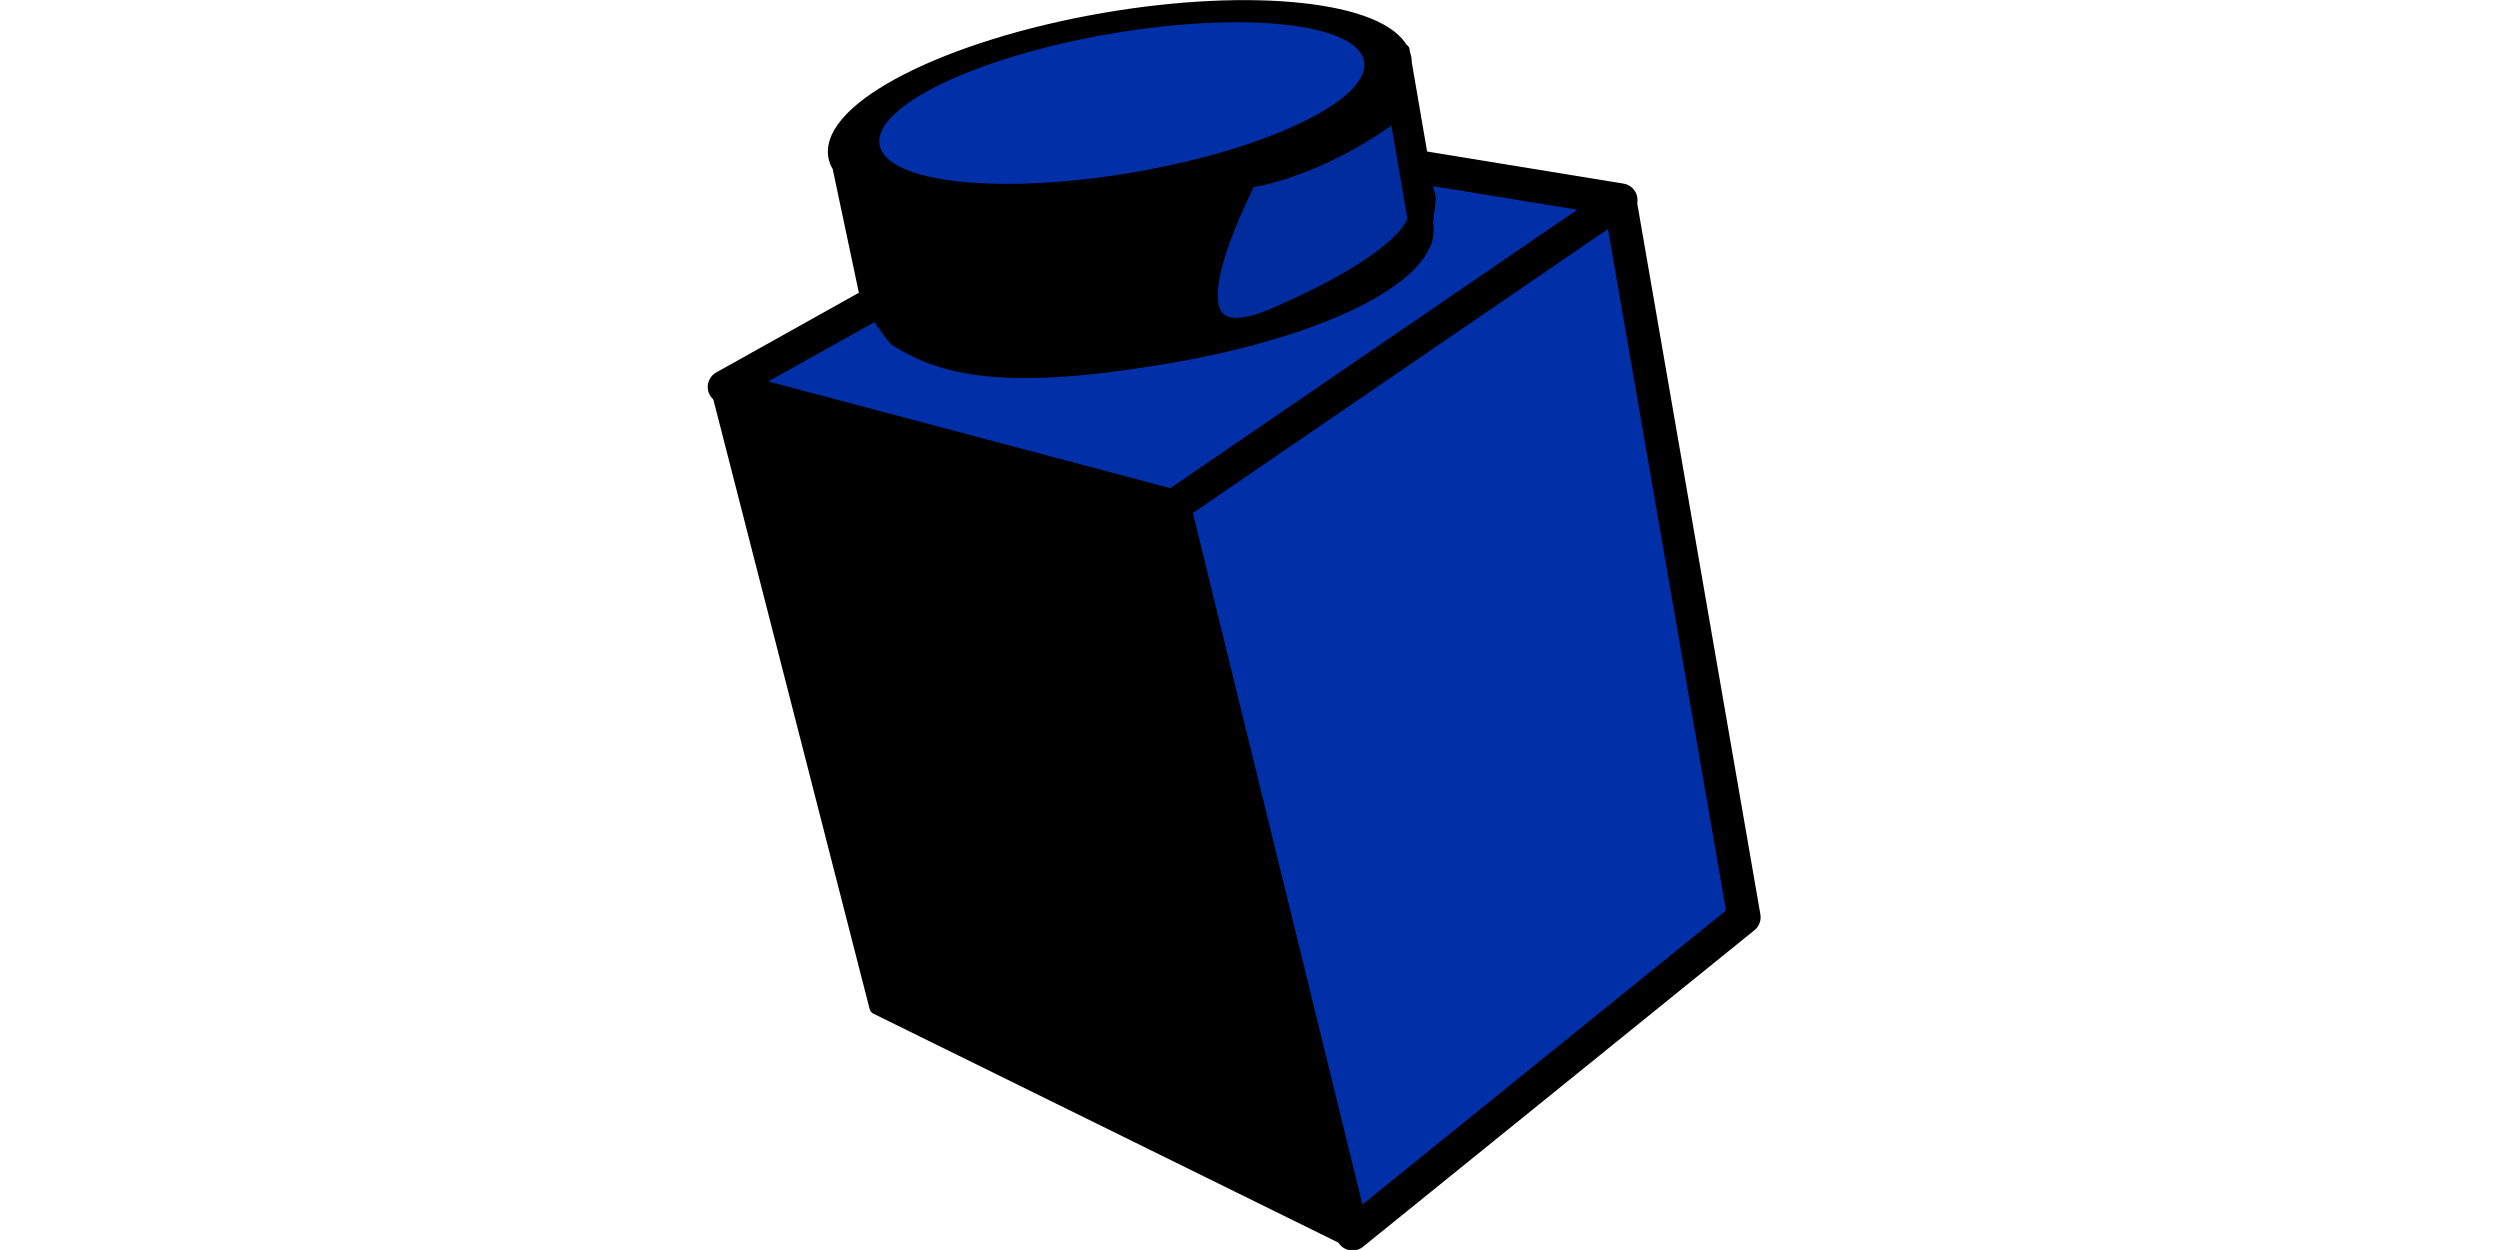 <?xml version="1.0" encoding="UTF-8" standalone="no"?>
<svg
   xmlns:dc="http://purl.org/dc/elements/1.1/"
   xmlns:cc="http://creativecommons.org/ns#"
   xmlns:rdf="http://www.w3.org/1999/02/22-rdf-syntax-ns#"
   xmlns:svg="http://www.w3.org/2000/svg"
   xmlns="http://www.w3.org/2000/svg"
   xmlns:sodipodi="http://sodipodi.sourceforge.net/DTD/sodipodi-0.dtd"
   xmlns:inkscape="http://www.inkscape.org/namespaces/inkscape"
   viewBox="0 0 120 59.998"
   id="svg2"
   version="1.1"
   inkscape:version="0.48.5 r10040"
   width="100%"
   height="100%"
   sodipodi:docname="Lego_Brick.svg">
  <defs
     id="defs26" />
  <sodipodi:namedview
     pagecolor="#ffffff"
     bordercolor="#666666"
     borderopacity="1"
     objecttolerance="10"
     gridtolerance="10"
     guidetolerance="10"
     inkscape:pageopacity="0"
     inkscape:pageshadow="2"
     inkscape:window-width="1313"
     inkscape:window-height="728"
     id="namedview24"
     showgrid="false"
     inkscape:zoom="6.675088"
     inkscape:cx="51.306425"
     inkscape:cy="30.938403"
     inkscape:window-x="0"
     inkscape:window-y="0"
     inkscape:window-maximized="0"
     inkscape:current-layer="svg2"
     fit-margin-top="0"
     fit-margin-left="0"
     fit-margin-right="0"
     fit-margin-bottom="0" />
  <title
     id="title4">personnage</title>
  <g
     id="g3789"
     transform="matrix(1.594,0,0,1.594,25.083,-13.251)">
    <path
       style="fill-rule:evenodd;stroke:#000000;stroke-width:0.44;stroke-linecap:round;stroke-linejoin:round"
       inkscape:connector-curvature="0"
       id="path10"
       d="M 10.664,38.641 5.879,19.98 19.426,23.585 24.919,45.66 10.664,38.641 z" />
    <path
       style="fill:#002fa7;fill-opacity:1;fill-rule:evenodd;stroke:#000000;stroke-width:1;stroke-linecap:round;stroke-linejoin:round"
       inkscape:connector-curvature="0"
       id="path12"
       d="M 24.993,45.469 36.782,35.935 33.043,14.346 19.554,23.288 24.993,45.469 z" />
    <path
       style="fill:#002fa7;fill-opacity:1;fill-rule:evenodd;stroke:#000000;stroke-width:1;stroke-linecap:round;stroke-linejoin:round"
       inkscape:connector-curvature="0"
       id="path14"
       d="M 6.076,19.965 19.977,12.197 33.074,14.336 19.6,23.555 6.076,19.965 z" />
    <path
       d="m 17.526,8.868 c -4.752,0.817 -8.403,2.683 -8.149,4.161 0.019,0.111 0.063,0.213 0.124,0.313 l 0.822,3.887 c -0.019,0.105 0.802,1.263 0.888,1.319 1.515,0.993 3.561,1.341 8.313,0.523 4.752,-0.817 7.983,-2.521 7.728,-3.999 -0.03,-0.176 0.155,-0.833 0.022,-0.982 l -0.668,-3.885 c -4.03e-4,-0.047 -0.002,-0.091 -0.01,-0.138 -0.008,-0.046 -0.022,-0.089 -0.037,-0.133 l -0.021,-0.122 -0.027,0.005 C 25.857,8.534 21.995,8.1 17.526,8.868 z"
       id="path18"
       inkscape:connector-curvature="0"
       style="fill-rule:evenodd;stroke:#000000;stroke-width:0.342;stroke-linecap:round;stroke-linejoin:round" />
    <path
       d="m 25.341,10.162 c 0.198,1.151 -2.908,2.646 -6.937,3.339 -4.029,0.693 -7.456,0.321 -7.653,-0.83 -0.198,-1.151 2.908,-2.646 6.937,-3.339 4.029,-0.693 7.456,-0.321 7.653,0.83 z"
       id="path20"
       inkscape:connector-curvature="0"
       style="fill:#002fa7;fill-opacity:1;fill-rule:evenodd" />
    <path
       d="m 26.32,11.712 0.551,3.201 c 0,0 -0.107,1.096 -4.196,2.877 -3.957,1.723 -0.68,-4.174 -0.822,-4.042 0,0 1.991,-0.216 4.467,-2.036 z"
       id="path22"
       inkscape:connector-curvature="0"
       style="fill:#002fa7;fill-opacity:0.941;fill-rule:evenodd;stroke:#000000;stroke-width:0.44" />
  </g>
</svg>
